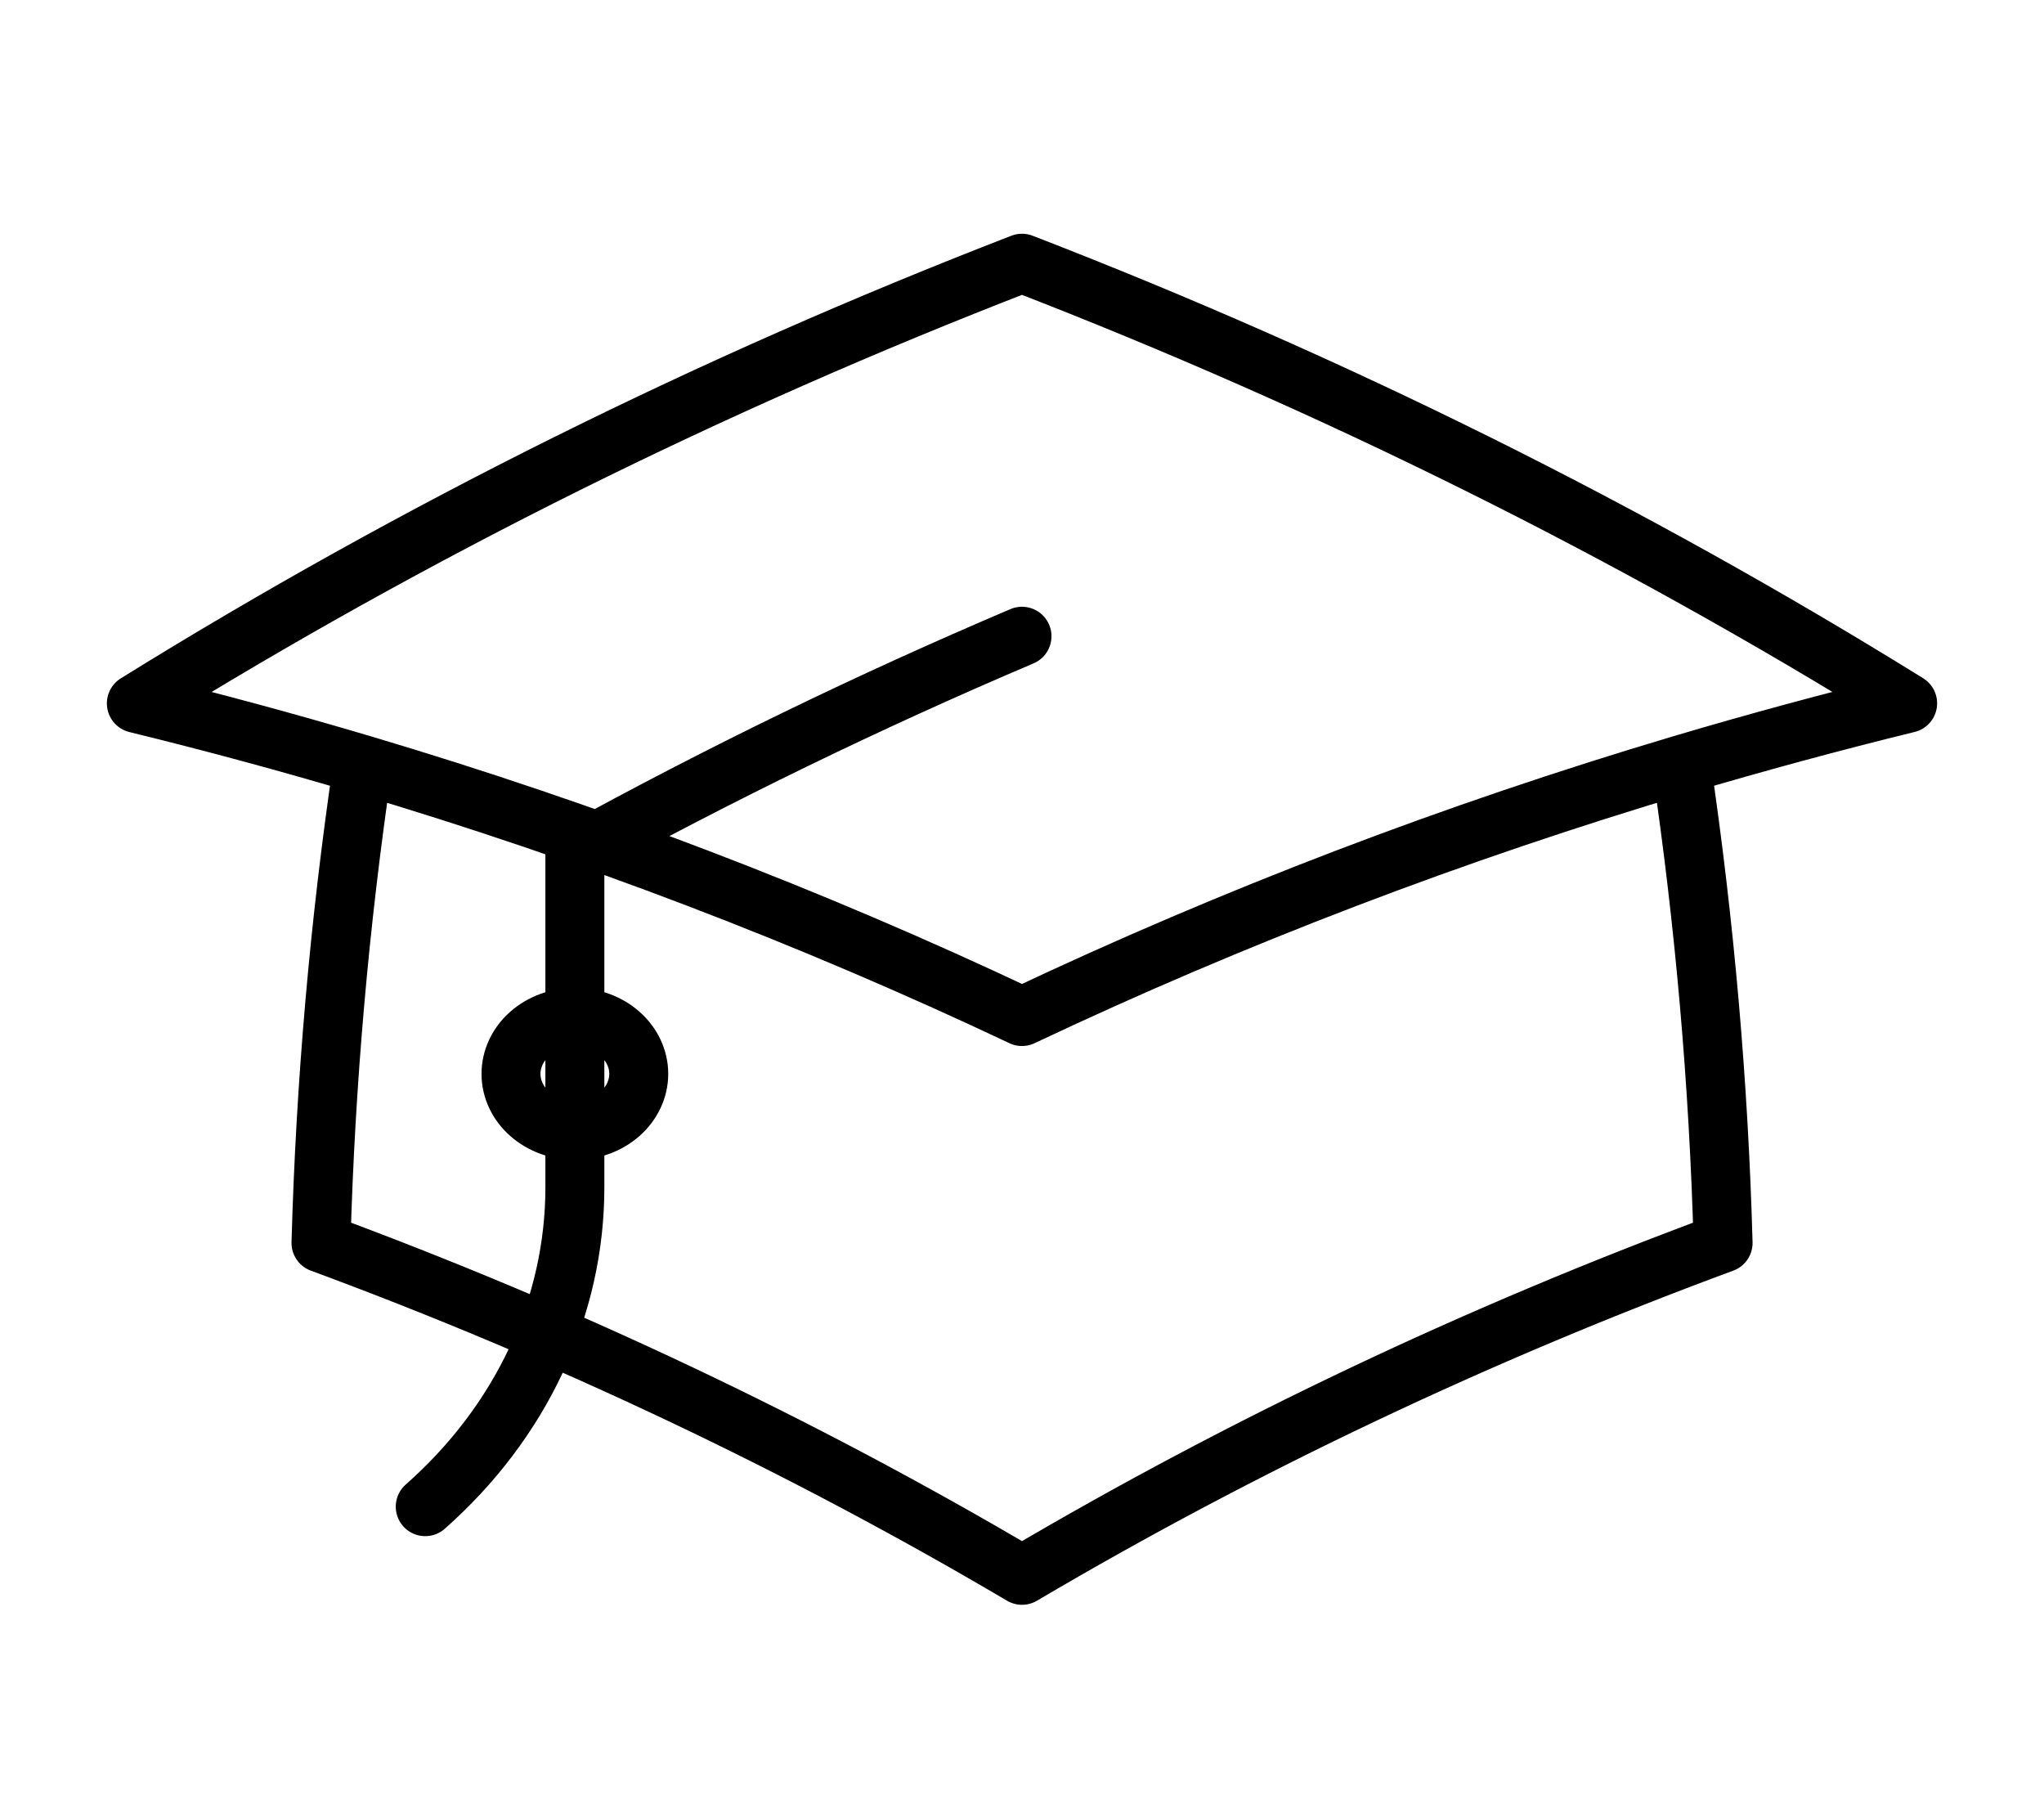 <svg width="52" height="46" viewBox="0 0 52 46" fill="none" xmlns="http://www.w3.org/2000/svg">
<path d="M9.23 19.448C8.634 23.484 8.279 27.545 8.166 31.613C14.403 33.918 20.376 36.749 26 40.066C31.625 36.749 37.598 33.918 43.836 31.613C43.723 27.545 43.368 23.484 42.772 19.448M42.772 19.448C44.668 18.885 46.59 18.364 48.531 17.888C41.46 13.503 33.913 9.754 26 6.695C18.087 9.754 10.539 13.505 3.469 17.89C5.404 18.363 7.325 18.883 9.228 19.448C15.01 21.168 20.62 23.311 26 25.854C31.379 23.311 36.991 21.168 42.772 19.448ZM14.625 28.75C15.056 28.75 15.469 28.599 15.774 28.329C16.079 28.059 16.25 27.694 16.25 27.312C16.25 26.931 16.079 26.566 15.774 26.296C15.469 26.026 15.056 25.875 14.625 25.875C14.194 25.875 13.781 26.026 13.476 26.296C13.171 26.566 13 26.931 13 27.312C13 27.694 13.171 28.059 13.476 28.329C13.781 28.599 14.194 28.75 14.625 28.75ZM14.625 28.75V21.706C18.301 19.685 22.098 17.841 26 16.182M10.818 38.32C12.027 37.253 12.986 35.986 13.639 34.59C14.292 33.194 14.627 31.698 14.625 30.188V27.312" stroke="black" stroke-width="1.5" stroke-linecap="round" stroke-linejoin="round"/>
</svg>
